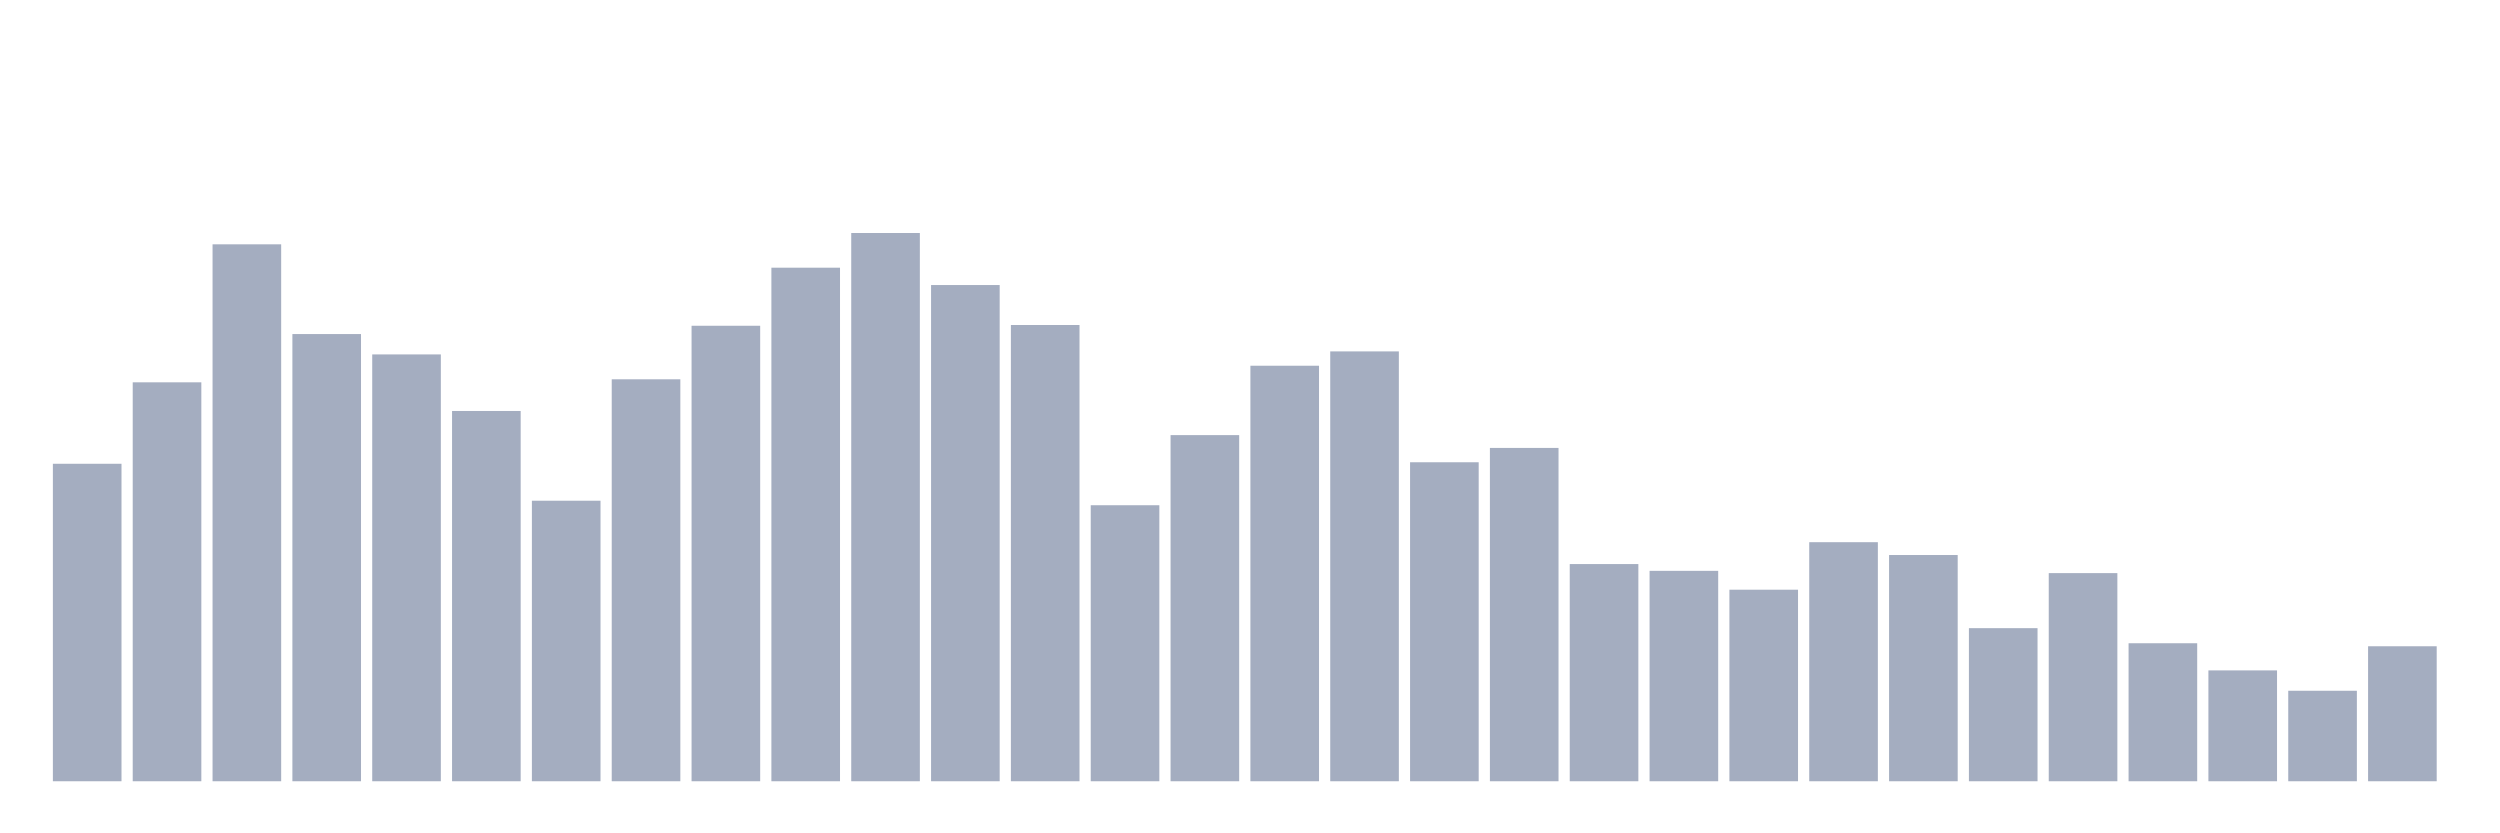 <svg xmlns="http://www.w3.org/2000/svg" viewBox="0 0 480 160"><g transform="translate(10,10)"><rect class="bar" x="0.153" width="13.175" y="79.043" height="60.957" fill="rgb(164,173,192)"></rect><rect class="bar" x="15.482" width="13.175" y="63.405" height="76.595" fill="rgb(164,173,192)"></rect><rect class="bar" x="30.81" width="13.175" y="36.909" height="103.091" fill="rgb(164,173,192)"></rect><rect class="bar" x="46.138" width="13.175" y="54.139" height="85.861" fill="rgb(164,173,192)"></rect><rect class="bar" x="61.466" width="13.175" y="58.048" height="81.952" fill="rgb(164,173,192)"></rect><rect class="bar" x="76.794" width="13.175" y="68.908" height="71.092" fill="rgb(164,173,192)"></rect><rect class="bar" x="92.123" width="13.175" y="86.138" height="53.862" fill="rgb(164,173,192)"></rect><rect class="bar" x="107.451" width="13.175" y="62.826" height="77.174" fill="rgb(164,173,192)"></rect><rect class="bar" x="122.779" width="13.175" y="52.546" height="87.454" fill="rgb(164,173,192)"></rect><rect class="bar" x="138.107" width="13.175" y="41.397" height="98.603" fill="rgb(164,173,192)"></rect><rect class="bar" x="153.436" width="13.175" y="34.737" height="105.263" fill="rgb(164,173,192)"></rect><rect class="bar" x="168.764" width="13.175" y="44.727" height="95.273" fill="rgb(164,173,192)"></rect><rect class="bar" x="184.092" width="13.175" y="52.401" height="87.599" fill="rgb(164,173,192)"></rect><rect class="bar" x="199.42" width="13.175" y="87.006" height="52.994" fill="rgb(164,173,192)"></rect><rect class="bar" x="214.748" width="13.175" y="73.541" height="66.459" fill="rgb(164,173,192)"></rect><rect class="bar" x="230.077" width="13.175" y="60.22" height="79.78" fill="rgb(164,173,192)"></rect><rect class="bar" x="245.405" width="13.175" y="57.469" height="82.531" fill="rgb(164,173,192)"></rect><rect class="bar" x="260.733" width="13.175" y="78.753" height="61.247" fill="rgb(164,173,192)"></rect><rect class="bar" x="276.061" width="13.175" y="76.002" height="63.998" fill="rgb(164,173,192)"></rect><rect class="bar" x="291.39" width="13.175" y="98.3" height="41.7" fill="rgb(164,173,192)"></rect><rect class="bar" x="306.718" width="13.175" y="99.603" height="40.397" fill="rgb(164,173,192)"></rect><rect class="bar" x="322.046" width="13.175" y="103.223" height="36.777" fill="rgb(164,173,192)"></rect><rect class="bar" x="337.374" width="13.175" y="94.101" height="45.899" fill="rgb(164,173,192)"></rect><rect class="bar" x="352.702" width="13.175" y="96.563" height="43.437" fill="rgb(164,173,192)"></rect><rect class="bar" x="368.031" width="13.175" y="110.607" height="29.393" fill="rgb(164,173,192)"></rect><rect class="bar" x="383.359" width="13.175" y="100.038" height="39.962" fill="rgb(164,173,192)"></rect><rect class="bar" x="398.687" width="13.175" y="113.503" height="26.497" fill="rgb(164,173,192)"></rect><rect class="bar" x="414.015" width="13.175" y="118.716" height="21.284" fill="rgb(164,173,192)"></rect><rect class="bar" x="429.344" width="13.175" y="122.625" height="17.375" fill="rgb(164,173,192)"></rect><rect class="bar" x="444.672" width="13.175" y="114.082" height="25.918" fill="rgb(164,173,192)"></rect></g></svg>